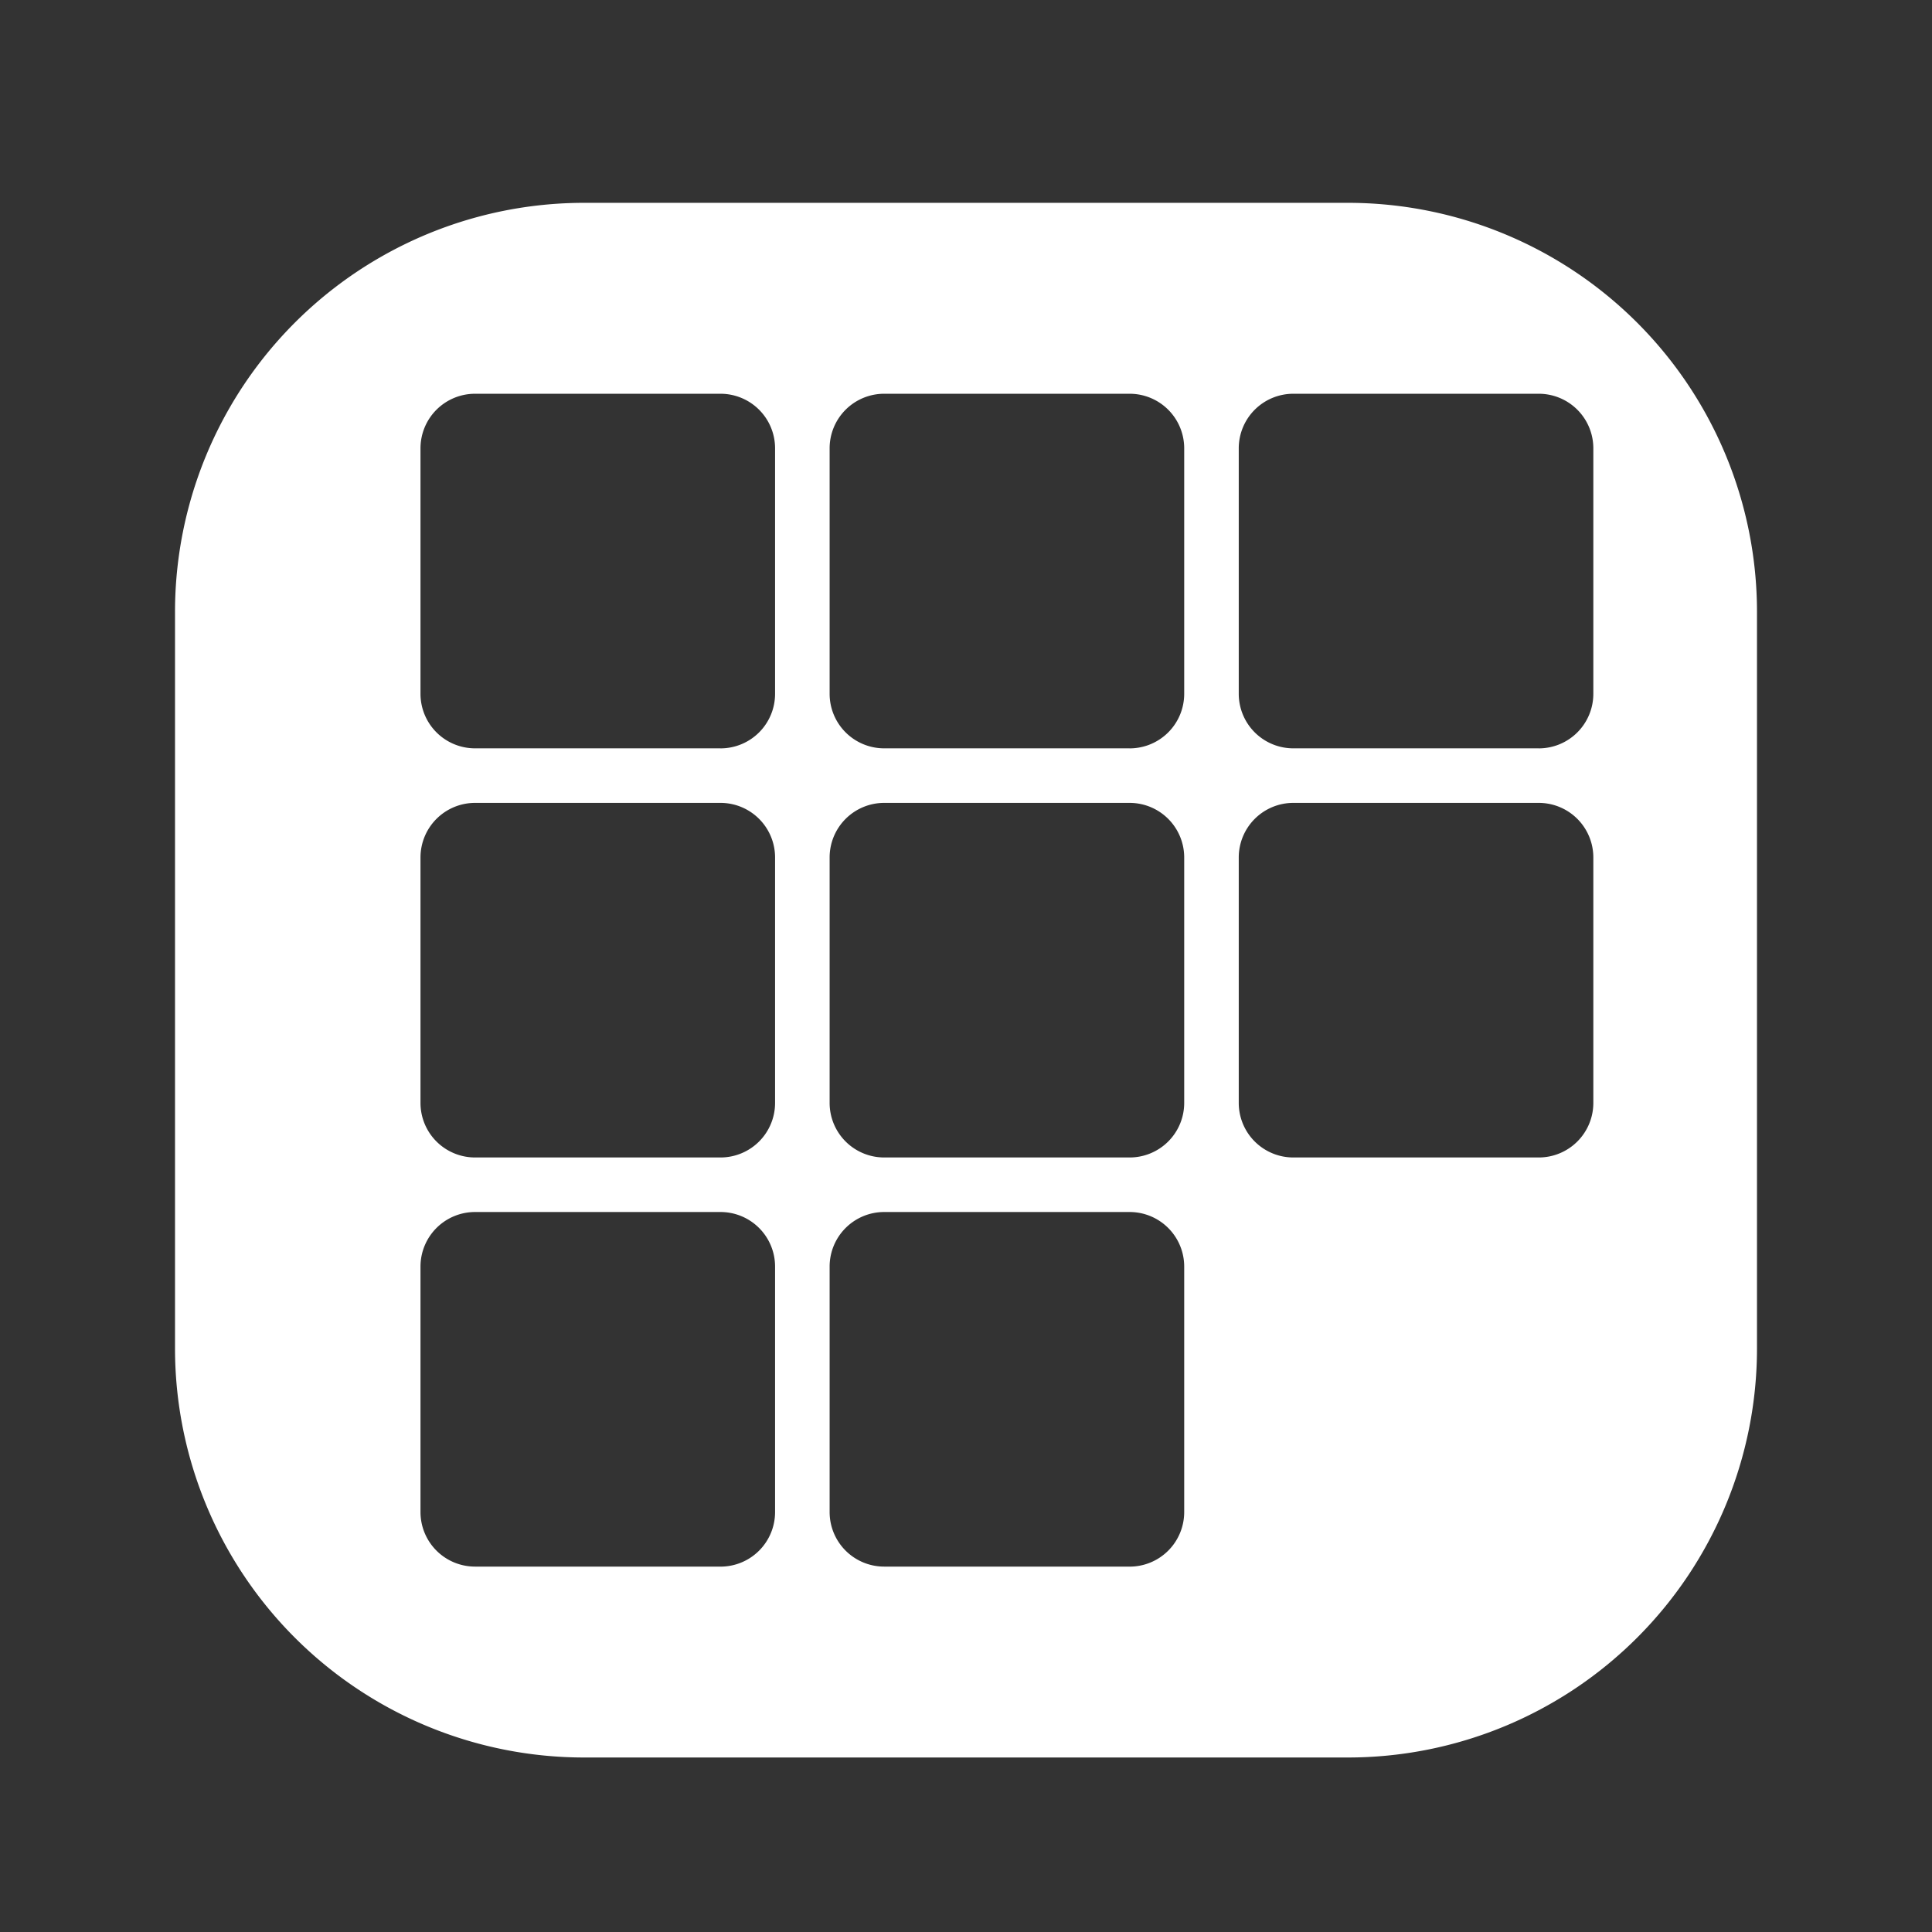 <svg xmlns="http://www.w3.org/2000/svg" width="204" height="204" viewBox="0 0 68 68">
  <rect x="0" y="0" width="68" height="68" fill="#333333" stroke="none"/>
<defs>
    <style>
      .cls-1 {
        fill: #fff;
        fill-rule: evenodd;
      }
    </style>
  </defs>
  <g id="white-ca-icon">
    <path id="Rounded_Rectangle_11" data-name="Rounded Rectangle 11" class="cls-1" d="M765.56,139.139h26.88a14.4,14.4,0,0,1,14.4,14.4v25.919a14.4,14.4,0,0,1-14.4,14.4H765.56a14.4,14.4,0,0,1-14.4-14.4V153.54A14.4,14.4,0,0,1,765.56,139.139Zm33.6,33.6h-8.64a1.92,1.92,0,0,1-1.92-1.919v-8.64a1.921,1.921,0,0,1,1.92-1.921h8.64a1.921,1.921,0,0,1,1.92,1.921v8.64A1.92,1.92,0,0,1,799.16,172.739Zm0-14.4h-8.64a1.92,1.92,0,0,1-1.92-1.92v-8.64a1.92,1.92,0,0,1,1.92-1.92h8.64a1.92,1.92,0,0,1,1.92,1.92v8.64A1.92,1.92,0,0,1,799.16,158.34Zm-14.4,28.8h-8.64a1.92,1.92,0,0,1-1.92-1.92v-8.641a1.92,1.92,0,0,1,1.92-1.919h8.64a1.92,1.92,0,0,1,1.92,1.919v8.641A1.92,1.92,0,0,1,784.76,187.14Zm0-14.4h-8.64a1.92,1.92,0,0,1-1.92-1.919v-8.64a1.921,1.921,0,0,1,1.92-1.921h8.64a1.921,1.921,0,0,1,1.92,1.921v8.64A1.92,1.92,0,0,1,784.76,172.739Zm0-14.4h-8.64a1.92,1.92,0,0,1-1.92-1.92v-8.64a1.92,1.92,0,0,1,1.92-1.92h8.64a1.92,1.92,0,0,1,1.92,1.92v8.64A1.92,1.92,0,0,1,784.76,158.34Zm-14.4,28.8h-8.64a1.92,1.92,0,0,1-1.92-1.92v-8.641a1.92,1.92,0,0,1,1.92-1.919h8.64a1.92,1.92,0,0,1,1.92,1.919v8.641A1.92,1.92,0,0,1,770.36,187.14Zm0-14.4h-8.64a1.92,1.92,0,0,1-1.92-1.919v-8.64a1.921,1.921,0,0,1,1.92-1.921h8.64a1.921,1.921,0,0,1,1.92,1.921v8.64A1.92,1.92,0,0,1,770.36,172.739Zm0-14.4h-8.64a1.92,1.92,0,0,1-1.92-1.92v-8.64a1.92,1.92,0,0,1,1.92-1.92h8.64a1.92,1.92,0,0,1,1.92,1.92v8.64A1.92,1.92,0,0,1,770.36,158.34Z" transform="translate(-745 -132)"/>
  </g>
</svg>
